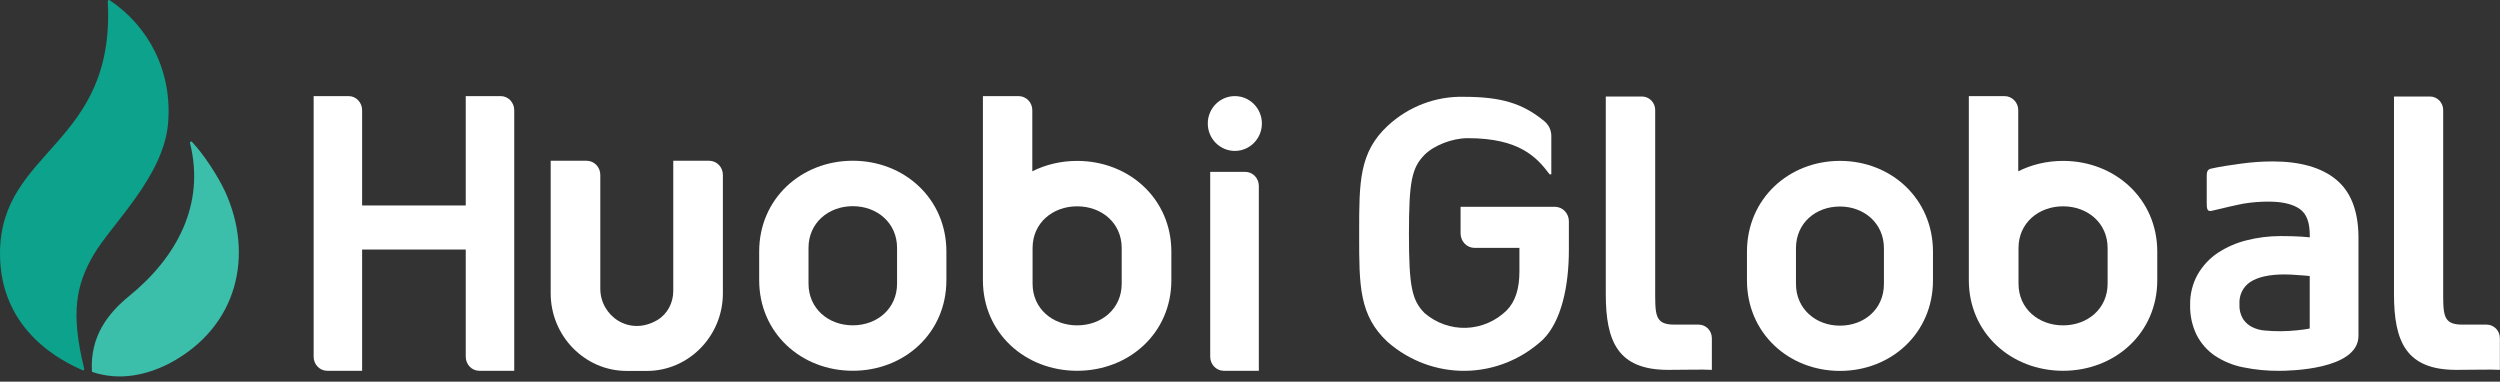 <svg width="131" height="20" viewBox="0 0 131 20" fill="none" xmlns="http://www.w3.org/2000/svg">
<rect x="0" y="0" width="131" height="20" fill="#333333" stroke="none"/>
<path d="M8.806 6.483C8.563 9.258 5.827 11.769 4.903 13.355C3.991 14.918 3.69 16.392 4.412 19.323C4.425 19.375 4.375 19.422 4.326 19.4C3.381 18.98 1.1367e-06 17.418 0 13.291C-1.51308e-06 7.798 6.059 7.657 5.646 0.071C5.643 0.019 5.7 -0.019 5.744 0.01C7.797 1.378 9.044 3.754 8.806 6.483Z" fill="#0CA28B"/>
<path d="M4.859 19.499C4.834 19.491 4.817 19.468 4.816 19.442C4.717 17.594 5.687 16.393 6.776 15.506C9.268 13.477 10.761 10.705 9.956 7.496C9.94 7.433 10.015 7.387 10.06 7.434C10.702 8.115 11.418 9.235 11.787 10.017C13.312 13.335 12.498 17.138 8.85 19.057C7.688 19.642 6.304 19.973 4.859 19.499Z" fill="#3BBEAA"/>
<path fill-rule="evenodd" clip-rule="evenodd" d="M24.405 5.036V10.766H18.975V5.773C18.975 5.366 18.658 5.036 18.267 5.036H16.435V18.691C16.435 19.098 16.752 19.429 17.143 19.429H18.975V13.077H24.405V18.691C24.405 19.098 24.722 19.429 25.113 19.429H26.946V5.773C26.946 5.366 26.628 5.036 26.237 5.036H24.405Z" fill="white"/>
<path fill-rule="evenodd" clip-rule="evenodd" d="M35.279 8.424V15.252C35.279 15.872 34.969 16.46 34.443 16.771C32.975 17.637 31.456 16.555 31.456 15.128V9.162C31.456 8.754 31.133 8.423 30.734 8.423H28.856L28.856 15.372C28.856 17.607 30.647 19.436 32.835 19.436H33.9C36.088 19.436 37.879 17.607 37.879 15.371V9.162C37.879 8.754 37.556 8.423 37.157 8.423L35.279 8.424Z" fill="white"/>
<path fill-rule="evenodd" clip-rule="evenodd" d="M64.125 19.429H65.963V9.745C65.963 9.337 65.644 9.006 65.252 9.006H63.415V18.69C63.415 19.098 63.733 19.429 64.125 19.429Z" fill="white"/>
<path fill-rule="evenodd" clip-rule="evenodd" d="M64.706 7.908C65.489 7.908 66.123 7.265 66.123 6.472C66.123 5.678 65.489 5.036 64.706 5.036C63.923 5.036 63.288 5.678 63.288 6.472C63.288 7.265 63.923 7.908 64.706 7.908Z" fill="white"/>
<path fill-rule="evenodd" clip-rule="evenodd" d="M47.006 14.862C47.006 16.174 45.962 17.047 44.686 17.047C43.41 17.047 42.366 16.174 42.366 14.862V12.989C42.366 11.678 43.41 10.804 44.686 10.804C45.962 10.804 47.006 11.678 47.006 12.989V14.862ZM44.686 8.423C41.989 8.423 39.781 10.408 39.781 13.181V14.682C39.781 17.456 41.989 19.428 44.686 19.428C47.384 19.428 49.591 17.456 49.591 14.682V13.181C49.591 10.408 47.384 8.423 44.686 8.423Z" fill="white"/>
<path fill-rule="evenodd" clip-rule="evenodd" d="M58.777 14.866C58.777 16.177 57.726 17.049 56.442 17.049C55.158 17.049 54.107 16.177 54.107 14.866V12.995C54.107 11.684 55.158 10.811 56.442 10.811C57.726 10.811 58.777 11.684 58.777 12.995V14.866ZM56.442 8.431C55.593 8.431 54.793 8.625 54.093 8.976V5.772C54.093 5.365 53.77 5.036 53.372 5.036H51.505V14.685C51.505 17.457 53.727 19.429 56.442 19.429C59.157 19.429 61.379 17.457 61.379 14.685V13.186C61.379 10.414 59.157 8.431 56.442 8.431Z" fill="white"/>
<path d="M130.993 19.379V17.719C130.993 17.625 130.975 17.533 130.94 17.447C130.905 17.36 130.854 17.282 130.789 17.216C130.725 17.15 130.647 17.098 130.563 17.063C130.479 17.028 130.389 17.01 130.297 17.01H129.022C127.974 17.01 128.023 16.472 128.023 15.082V5.767C128.023 5.579 127.95 5.399 127.821 5.266C127.692 5.132 127.516 5.057 127.332 5.057H125.445V15.404C125.445 17.908 126.082 19.381 128.712 19.381C129.73 19.381 130.47 19.351 131.001 19.381L130.993 19.379Z" fill="white"/>
<path d="M81.494 10.837H76.534V12.231C76.534 12.33 76.553 12.429 76.59 12.521C76.627 12.613 76.681 12.696 76.749 12.767C76.817 12.837 76.898 12.893 76.987 12.931C77.076 12.969 77.172 12.989 77.268 12.989H79.618V14.22C79.618 15.128 79.407 15.799 78.945 16.271C78.368 16.831 77.612 17.154 76.82 17.179C76.028 17.203 75.255 16.928 74.646 16.404C73.975 15.725 73.829 14.986 73.829 12.25C73.829 9.514 73.975 8.796 74.646 8.112C75.142 7.613 76.106 7.24 76.907 7.24C79.614 7.24 80.521 8.231 81.2 9.135H81.289V7.116C81.287 6.969 81.254 6.823 81.191 6.691C81.127 6.559 81.036 6.443 80.924 6.351C79.791 5.415 78.66 5.073 76.705 5.073C75.233 5.036 73.804 5.581 72.709 6.598C71.22 7.985 71.22 9.554 71.22 12.148V12.366C71.22 14.96 71.22 16.529 72.709 17.916C73.851 18.915 75.304 19.453 76.8 19.431C78.297 19.409 79.734 18.828 80.848 17.796C81.814 16.838 82.209 15.004 82.209 13.096V11.599C82.21 11.401 82.136 11.21 82.002 11.067C81.868 10.925 81.686 10.842 81.494 10.837Z" fill="white"/>
<path d="M89.701 17.719C89.701 17.625 89.683 17.533 89.648 17.447C89.613 17.36 89.562 17.282 89.498 17.216C89.433 17.15 89.356 17.098 89.272 17.063C89.188 17.028 89.097 17.01 89.006 17.01H87.731C86.683 17.01 86.732 16.472 86.732 15.082V5.767C86.732 5.579 86.659 5.398 86.529 5.265C86.399 5.132 86.223 5.057 86.039 5.057H84.143V15.404C84.143 17.908 84.781 19.381 87.412 19.381C88.43 19.381 89.17 19.351 89.701 19.381V17.719Z" fill="white"/>
<path d="M96.415 8.43C93.734 8.43 91.541 10.413 91.541 13.189V14.69C91.541 17.463 93.734 19.435 96.415 19.435C99.095 19.435 101.288 17.463 101.288 14.69V13.189C101.288 10.415 99.097 8.43 96.415 8.43ZM98.718 14.879C98.718 16.201 97.682 17.064 96.412 17.064C95.144 17.064 94.109 16.183 94.109 14.879V13.006C94.109 11.684 95.146 10.821 96.412 10.821C97.679 10.821 98.718 11.702 98.718 13.006V14.879Z" fill="white"/>
<path d="M122.409 9.408C121.645 8.777 120.527 8.459 119.085 8.459C118.525 8.46 117.966 8.5 117.412 8.577C116.951 8.641 116.298 8.733 115.845 8.84C115.66 8.884 115.633 9.031 115.633 9.211V10.63C115.633 10.882 115.633 11.113 115.894 11.047C116.379 10.926 117.319 10.711 117.576 10.668C118.008 10.597 118.445 10.563 118.882 10.565C119.604 10.565 120.157 10.698 120.518 10.959C120.88 11.22 121.033 11.676 121.033 12.353V12.436C120.906 12.423 120.763 12.412 120.608 12.401C120.319 12.381 119.951 12.37 119.502 12.37C118.906 12.37 118.312 12.443 117.733 12.589C117.197 12.719 116.684 12.942 116.219 13.247C115.784 13.536 115.42 13.925 115.156 14.384C114.888 14.868 114.752 15.418 114.763 15.975C114.749 16.52 114.865 17.059 115.101 17.546C115.327 17.99 115.658 18.367 116.064 18.642C116.517 18.941 117.023 19.148 117.553 19.249C118.175 19.376 118.808 19.436 119.442 19.431C119.948 19.431 123.584 19.378 123.584 17.595V12.427C123.578 11.06 123.185 10.041 122.409 9.408ZM121.029 17.215C120.829 17.255 120.61 17.285 120.372 17.307C119.801 17.368 119.227 17.372 118.656 17.318C118.429 17.299 118.208 17.236 118.003 17.134C117.814 17.037 117.652 16.891 117.533 16.711C117.395 16.479 117.33 16.208 117.348 15.936C117.333 15.709 117.376 15.482 117.475 15.279C117.572 15.076 117.722 14.904 117.907 14.781C118.307 14.516 118.911 14.38 119.706 14.38C119.919 14.38 120.181 14.393 120.491 14.419C120.693 14.43 120.872 14.448 121.029 14.463V17.215Z" fill="white"/>
<path fill-rule="evenodd" clip-rule="evenodd" d="M110.439 14.866C110.439 16.177 109.389 17.049 108.105 17.049C106.821 17.049 105.77 16.177 105.77 14.866V12.995C105.77 11.684 106.821 10.811 108.105 10.811C109.389 10.811 110.439 11.684 110.439 12.995V14.866ZM108.105 8.431C107.256 8.431 106.455 8.625 105.756 8.976V5.772C105.756 5.365 105.433 5.036 105.034 5.036H103.167V14.685C103.167 17.457 105.39 19.429 108.105 19.429C110.82 19.429 113.041 17.457 113.041 14.685V13.186C113.041 10.414 110.82 8.431 108.105 8.431Z" fill="white"/>
</svg>
